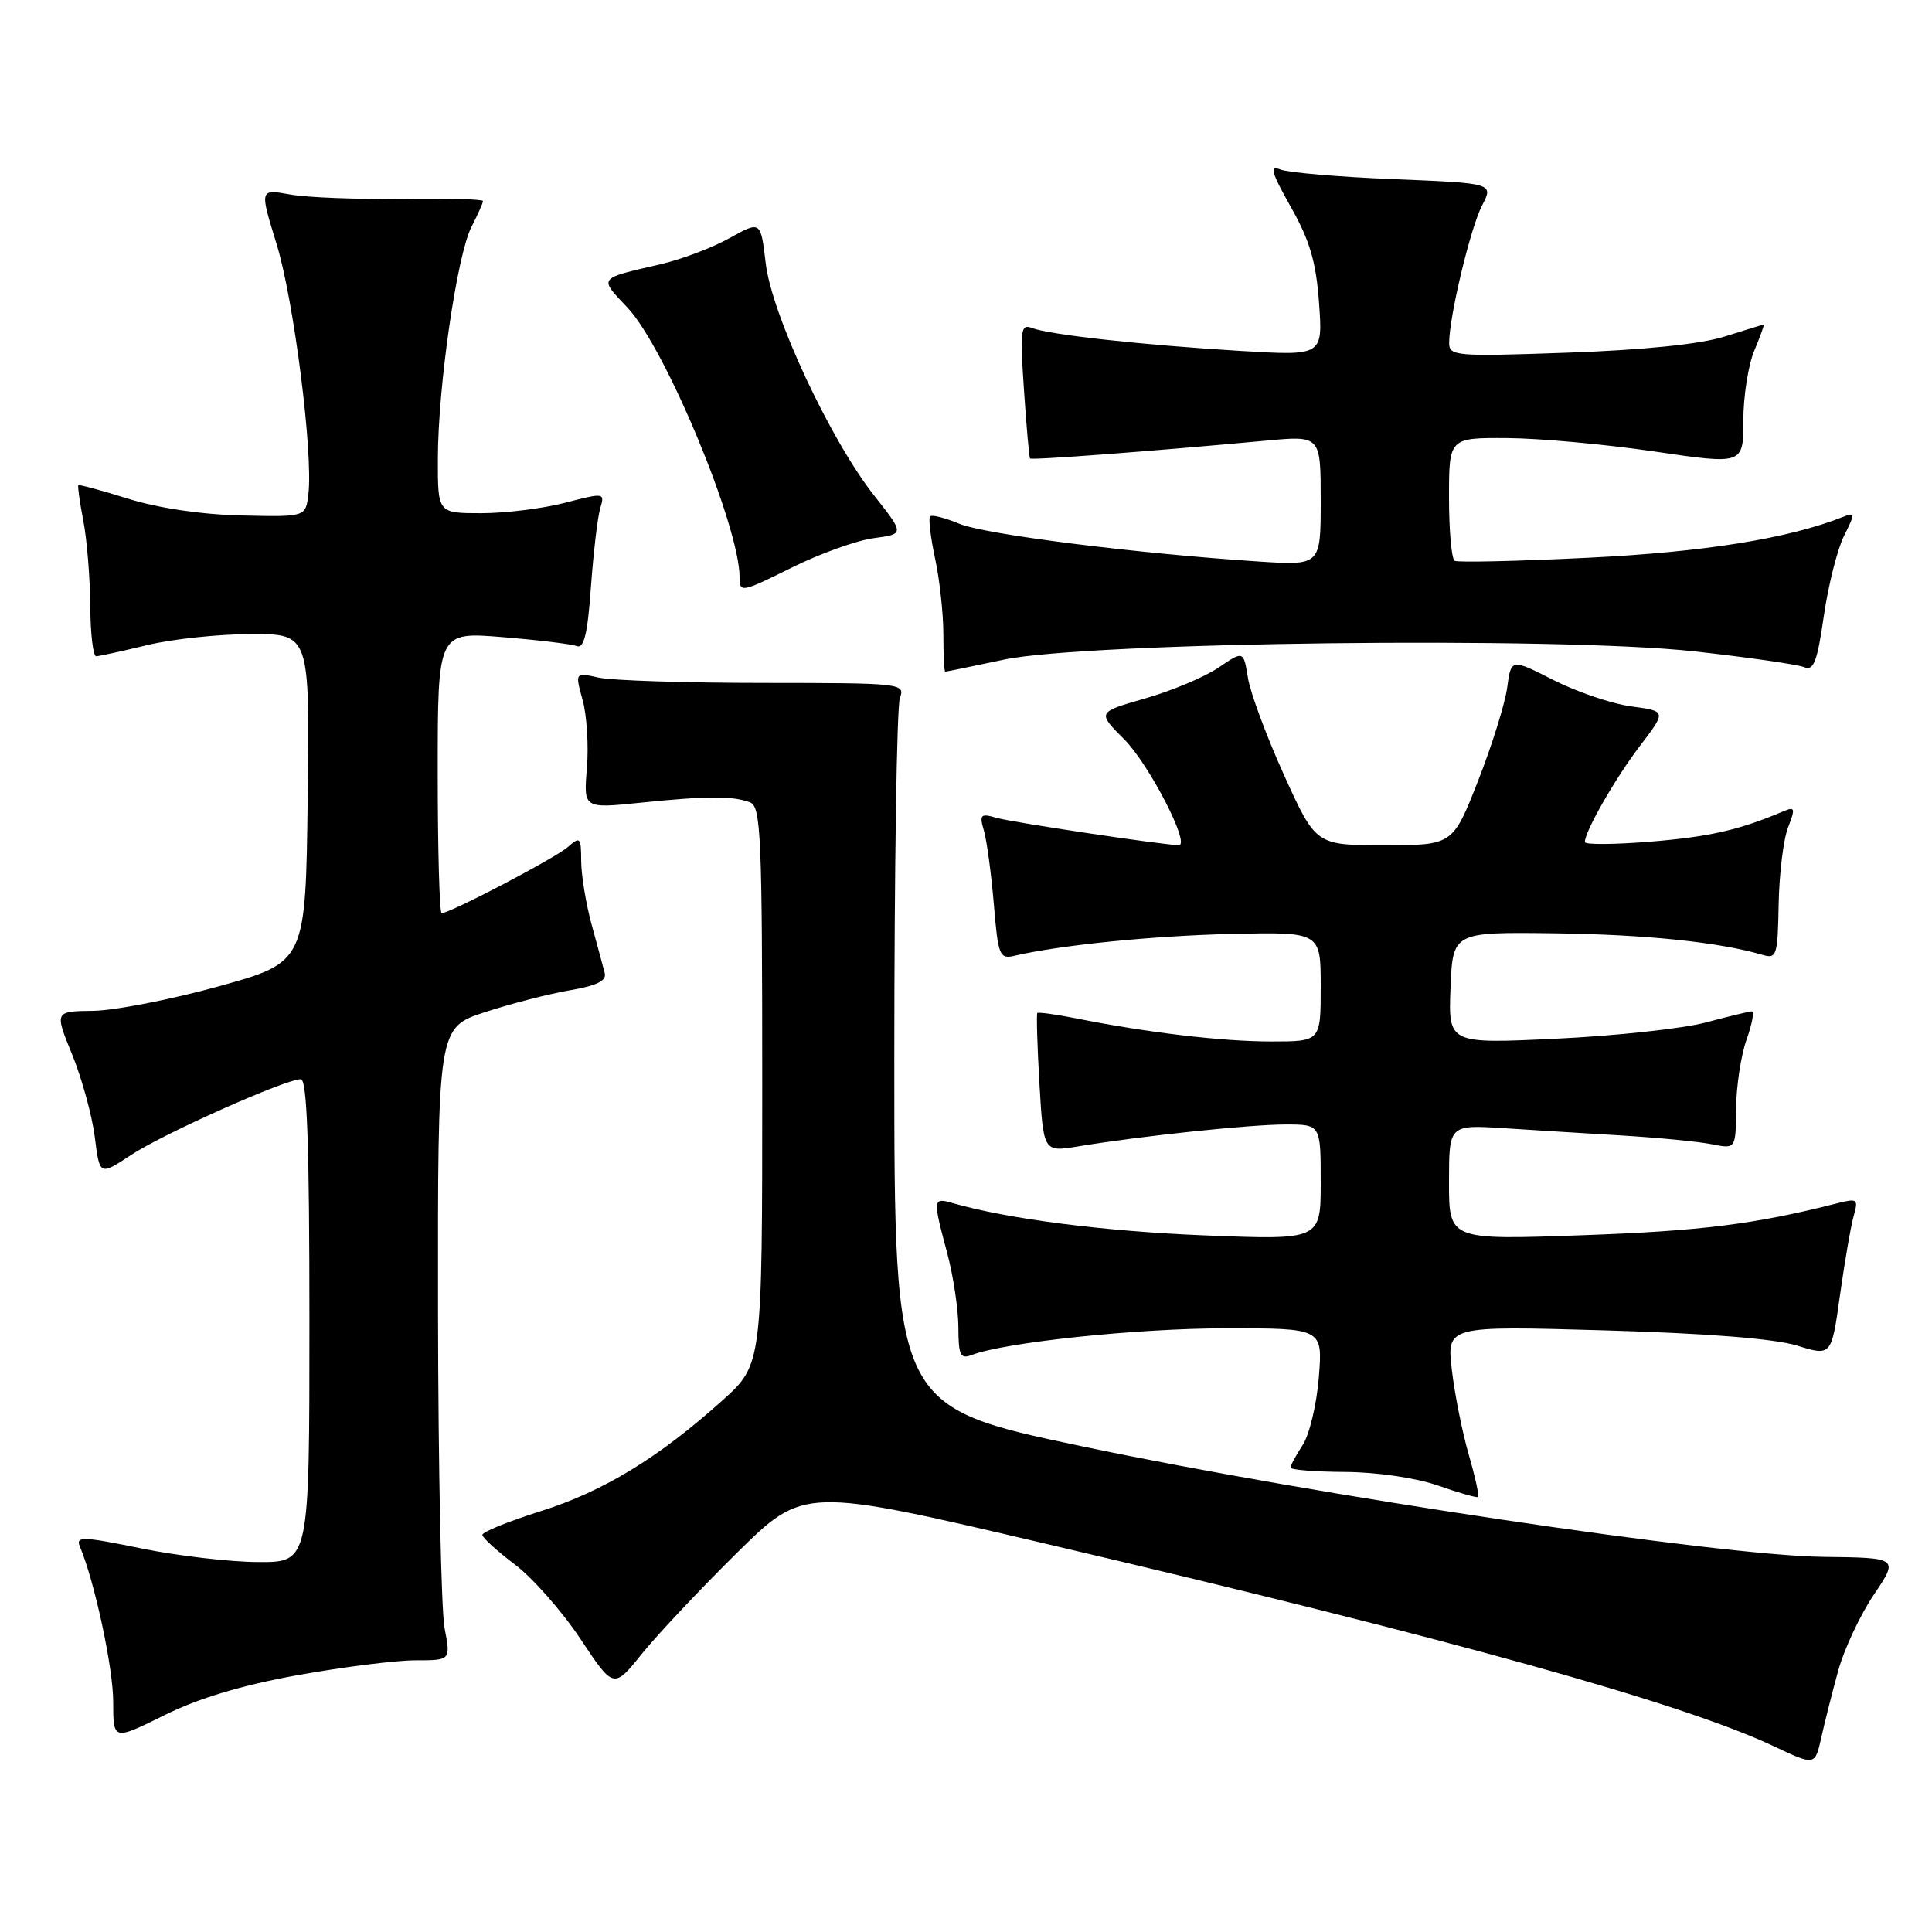 <?xml version="1.0" encoding="UTF-8" standalone="no"?>
<!DOCTYPE svg PUBLIC "-//W3C//DTD SVG 1.1//EN" "http://www.w3.org/Graphics/SVG/1.1/DTD/svg11.dtd" >
<svg xmlns="http://www.w3.org/2000/svg" xmlns:xlink="http://www.w3.org/1999/xlink" version="1.1" viewBox="0 0 256 256">
 <g >
 <path fill="currentColor"
d=" M 243.58 221.35 C 244.36 218.52 246.48 214.00 248.29 211.31 C 251.59 206.41 251.59 206.41 241.54 206.29 C 227.77 206.12 174.54 198.18 143.50 191.67 C 118.50 186.42 118.50 186.42 118.50 140.46 C 118.50 115.18 118.83 93.60 119.24 92.50 C 119.96 90.55 119.55 90.50 101.24 90.49 C 90.93 90.49 81.08 90.17 79.34 89.79 C 76.19 89.09 76.19 89.09 77.20 92.76 C 77.76 94.78 78.01 98.84 77.77 101.78 C 77.32 107.14 77.32 107.14 84.91 106.36 C 93.64 105.46 97.12 105.45 99.39 106.32 C 100.83 106.87 101.00 110.85 101.00 143.88 C 101.00 180.81 101.00 180.81 95.75 185.54 C 87.30 193.14 79.97 197.61 71.67 200.23 C 67.39 201.58 63.91 202.99 63.92 203.38 C 63.93 203.76 65.87 205.53 68.22 207.30 C 70.57 209.07 74.48 213.51 76.91 217.16 C 81.31 223.79 81.31 223.79 85.05 219.14 C 87.11 216.59 92.78 210.57 97.65 205.76 C 106.51 197.03 106.51 197.03 138.51 204.54 C 192.36 217.17 222.92 225.67 235.00 231.37 C 240.50 233.97 240.50 233.97 241.33 230.24 C 241.79 228.18 242.80 224.18 243.58 221.35 Z  M 39.42 221.97 C 45.43 220.89 52.45 220.00 55.04 220.00 C 59.73 220.00 59.73 220.00 58.91 215.75 C 58.46 213.41 58.07 194.55 58.04 173.83 C 58.00 136.16 58.00 136.16 64.25 134.12 C 67.69 132.99 72.75 131.69 75.50 131.22 C 79.08 130.61 80.40 129.96 80.13 128.93 C 79.93 128.14 79.14 125.25 78.39 122.50 C 77.64 119.75 77.02 115.97 77.01 114.10 C 77.00 110.93 76.88 110.80 75.25 112.23 C 73.60 113.69 59.65 121.00 58.52 121.00 C 58.24 121.00 58.00 112.61 58.00 102.36 C 58.00 83.72 58.00 83.72 66.57 84.42 C 71.28 84.80 75.72 85.34 76.42 85.61 C 77.38 85.98 77.86 83.99 78.30 77.80 C 78.63 73.24 79.18 68.54 79.53 67.37 C 80.16 65.28 80.09 65.27 74.87 66.62 C 71.95 67.38 66.96 68.00 63.78 68.00 C 58.00 68.00 58.00 68.00 58.02 60.75 C 58.04 51.13 60.57 33.73 62.48 30.05 C 63.31 28.43 64.00 26.89 64.00 26.64 C 64.00 26.39 59.16 26.26 53.25 26.34 C 47.34 26.43 40.68 26.17 38.45 25.77 C 34.40 25.04 34.40 25.04 36.63 32.27 C 38.92 39.65 41.52 60.08 40.86 65.50 C 40.50 68.50 40.50 68.50 32.00 68.30 C 26.80 68.19 20.99 67.33 17.04 66.10 C 13.49 64.99 10.49 64.18 10.38 64.29 C 10.27 64.41 10.56 66.53 11.04 69.00 C 11.52 71.47 11.93 76.54 11.96 80.25 C 11.98 83.96 12.34 86.98 12.75 86.96 C 13.16 86.94 16.20 86.28 19.50 85.48 C 22.80 84.68 29.00 84.02 33.27 84.02 C 41.04 84.00 41.04 84.00 40.77 105.75 C 40.50 127.50 40.50 127.50 29.00 130.69 C 22.68 132.44 15.19 133.90 12.36 133.94 C 7.22 134.00 7.22 134.00 9.57 139.75 C 10.85 142.91 12.20 147.82 12.56 150.65 C 13.20 155.79 13.20 155.79 17.35 153.05 C 21.60 150.24 37.81 143.00 39.86 143.00 C 40.69 143.00 41.00 151.68 41.00 175.00 C 41.00 207.00 41.00 207.00 34.25 206.98 C 30.54 206.97 23.55 206.16 18.71 205.17 C 10.90 203.57 10.00 203.55 10.59 204.94 C 12.54 209.57 15.00 221.02 15.00 225.50 C 15.00 230.63 15.00 230.63 21.75 227.29 C 26.31 225.02 32.05 223.30 39.42 221.97 Z  M 194.63 192.79 C 193.77 189.84 192.76 184.78 192.38 181.55 C 191.69 175.68 191.69 175.68 212.59 176.28 C 226.15 176.67 235.11 177.38 238.09 178.29 C 242.68 179.71 242.68 179.71 243.81 171.60 C 244.44 167.15 245.25 162.42 245.63 161.10 C 246.26 158.87 246.12 158.76 243.41 159.45 C 232.54 162.22 225.40 163.11 209.75 163.67 C 192.00 164.31 192.00 164.31 192.00 156.67 C 192.00 149.03 192.00 149.03 199.25 149.49 C 203.24 149.75 210.37 150.19 215.09 150.47 C 219.82 150.76 225.11 151.27 226.84 151.62 C 230.00 152.25 230.00 152.25 230.04 146.88 C 230.07 143.92 230.69 139.81 231.43 137.75 C 232.16 135.69 232.48 134.01 232.13 134.01 C 231.78 134.02 229.03 134.68 226.00 135.49 C 222.97 136.29 214.07 137.26 206.20 137.63 C 191.91 138.31 191.91 138.31 192.20 130.90 C 192.50 123.50 192.50 123.50 206.00 123.67 C 218.11 123.83 227.73 124.83 233.53 126.52 C 235.42 127.08 235.56 126.65 235.68 119.81 C 235.76 115.79 236.31 111.21 236.93 109.64 C 237.92 107.07 237.85 106.85 236.27 107.52 C 230.43 109.99 226.56 110.87 218.75 111.52 C 213.94 111.91 210.00 111.94 210.00 111.58 C 210.00 110.16 214.06 103.07 217.35 98.77 C 220.81 94.23 220.81 94.23 216.15 93.60 C 213.59 93.26 208.96 91.69 205.86 90.12 C 200.23 87.26 200.23 87.26 199.71 91.10 C 199.43 93.21 197.69 98.78 195.85 103.47 C 192.50 111.99 192.50 111.99 183.43 112.00 C 174.36 112.00 174.36 112.00 170.15 102.72 C 167.84 97.62 165.68 91.82 165.36 89.83 C 164.77 86.21 164.77 86.21 161.46 88.46 C 159.64 89.70 155.27 91.53 151.76 92.54 C 145.37 94.37 145.37 94.37 148.96 97.96 C 152.25 101.25 157.80 112.01 156.19 111.99 C 154.12 111.97 134.14 108.97 132.09 108.38 C 129.92 107.75 129.75 107.92 130.38 110.09 C 130.76 111.42 131.35 115.79 131.69 119.82 C 132.25 126.61 132.45 127.11 134.40 126.65 C 140.45 125.23 152.81 123.99 163.25 123.75 C 175.00 123.49 175.00 123.49 175.00 130.74 C 175.00 138.00 175.00 138.00 168.44 138.00 C 161.94 138.00 152.04 136.83 142.60 134.94 C 139.91 134.41 137.59 134.09 137.45 134.23 C 137.32 134.38 137.44 138.59 137.73 143.58 C 138.26 152.66 138.26 152.66 142.88 151.90 C 151.20 150.52 165.63 149.00 170.36 149.00 C 175.00 149.00 175.00 149.00 175.00 156.65 C 175.00 164.30 175.00 164.30 159.75 163.70 C 146.41 163.17 133.57 161.53 126.25 159.42 C 123.60 158.65 123.58 158.84 125.50 166.00 C 126.31 169.03 126.98 173.46 126.99 175.86 C 127.00 179.58 127.25 180.12 128.74 179.55 C 133.14 177.86 150.70 176.01 162.39 176.01 C 175.27 176.00 175.27 176.00 174.75 182.50 C 174.47 186.07 173.50 190.11 172.62 191.46 C 171.73 192.82 171.00 194.17 171.00 194.46 C 171.00 194.76 174.26 195.02 178.25 195.04 C 182.46 195.07 187.60 195.82 190.50 196.83 C 193.25 197.79 195.65 198.48 195.84 198.36 C 196.03 198.25 195.48 195.74 194.63 192.79 Z  M 133.00 87.41 C 144.04 85.07 206.52 84.32 224.50 86.31 C 231.65 87.10 238.20 88.05 239.05 88.40 C 240.31 88.94 240.79 87.72 241.66 81.66 C 242.25 77.59 243.45 72.81 244.33 71.03 C 245.84 68.02 245.83 67.85 244.22 68.49 C 236.98 71.36 225.80 73.15 210.50 73.90 C 201.15 74.36 193.16 74.54 192.75 74.31 C 192.34 74.07 192.00 70.31 192.00 65.94 C 192.00 58.00 192.00 58.00 199.75 58.05 C 204.01 58.08 212.79 58.88 219.25 59.83 C 231.00 61.56 231.00 61.56 231.00 55.75 C 231.00 52.55 231.65 48.38 232.45 46.47 C 233.25 44.56 233.81 43.00 233.70 43.01 C 233.59 43.02 231.25 43.73 228.50 44.60 C 225.30 45.61 217.84 46.37 207.75 46.73 C 192.77 47.26 192.00 47.19 192.02 45.39 C 192.05 41.85 194.85 30.18 196.38 27.23 C 197.91 24.28 197.91 24.28 184.70 23.74 C 177.44 23.45 170.67 22.87 169.66 22.46 C 168.17 21.86 168.44 22.80 171.05 27.44 C 173.56 31.88 174.39 34.71 174.78 40.15 C 175.28 47.15 175.28 47.15 164.39 46.50 C 151.47 45.72 139.12 44.37 136.77 43.47 C 135.24 42.88 135.14 43.64 135.68 51.66 C 136.01 56.52 136.37 60.61 136.48 60.75 C 136.67 61.00 152.75 59.78 167.75 58.39 C 175.00 57.71 175.00 57.71 175.00 66.33 C 175.00 74.94 175.00 74.94 166.75 74.40 C 150.54 73.34 130.48 70.81 127.12 69.40 C 125.23 68.62 123.49 68.17 123.25 68.42 C 123.00 68.66 123.30 71.17 123.90 73.98 C 124.51 76.80 125.00 81.33 125.00 84.05 C 125.00 86.77 125.11 89.00 125.25 89.00 C 125.39 89.00 128.88 88.28 133.00 87.41 Z  M 115.76 71.31 C 119.85 70.76 119.85 70.76 115.86 65.70 C 110.04 58.34 102.26 41.69 101.46 34.88 C 100.80 29.25 100.80 29.25 96.65 31.56 C 94.37 32.83 90.25 34.39 87.50 35.02 C 79.16 36.95 79.33 36.72 83.16 40.78 C 88.18 46.12 98.00 69.75 98.00 76.50 C 98.00 78.56 98.25 78.51 104.83 75.25 C 108.58 73.38 113.50 71.61 115.76 71.31 Z "/>
</g>
</svg>